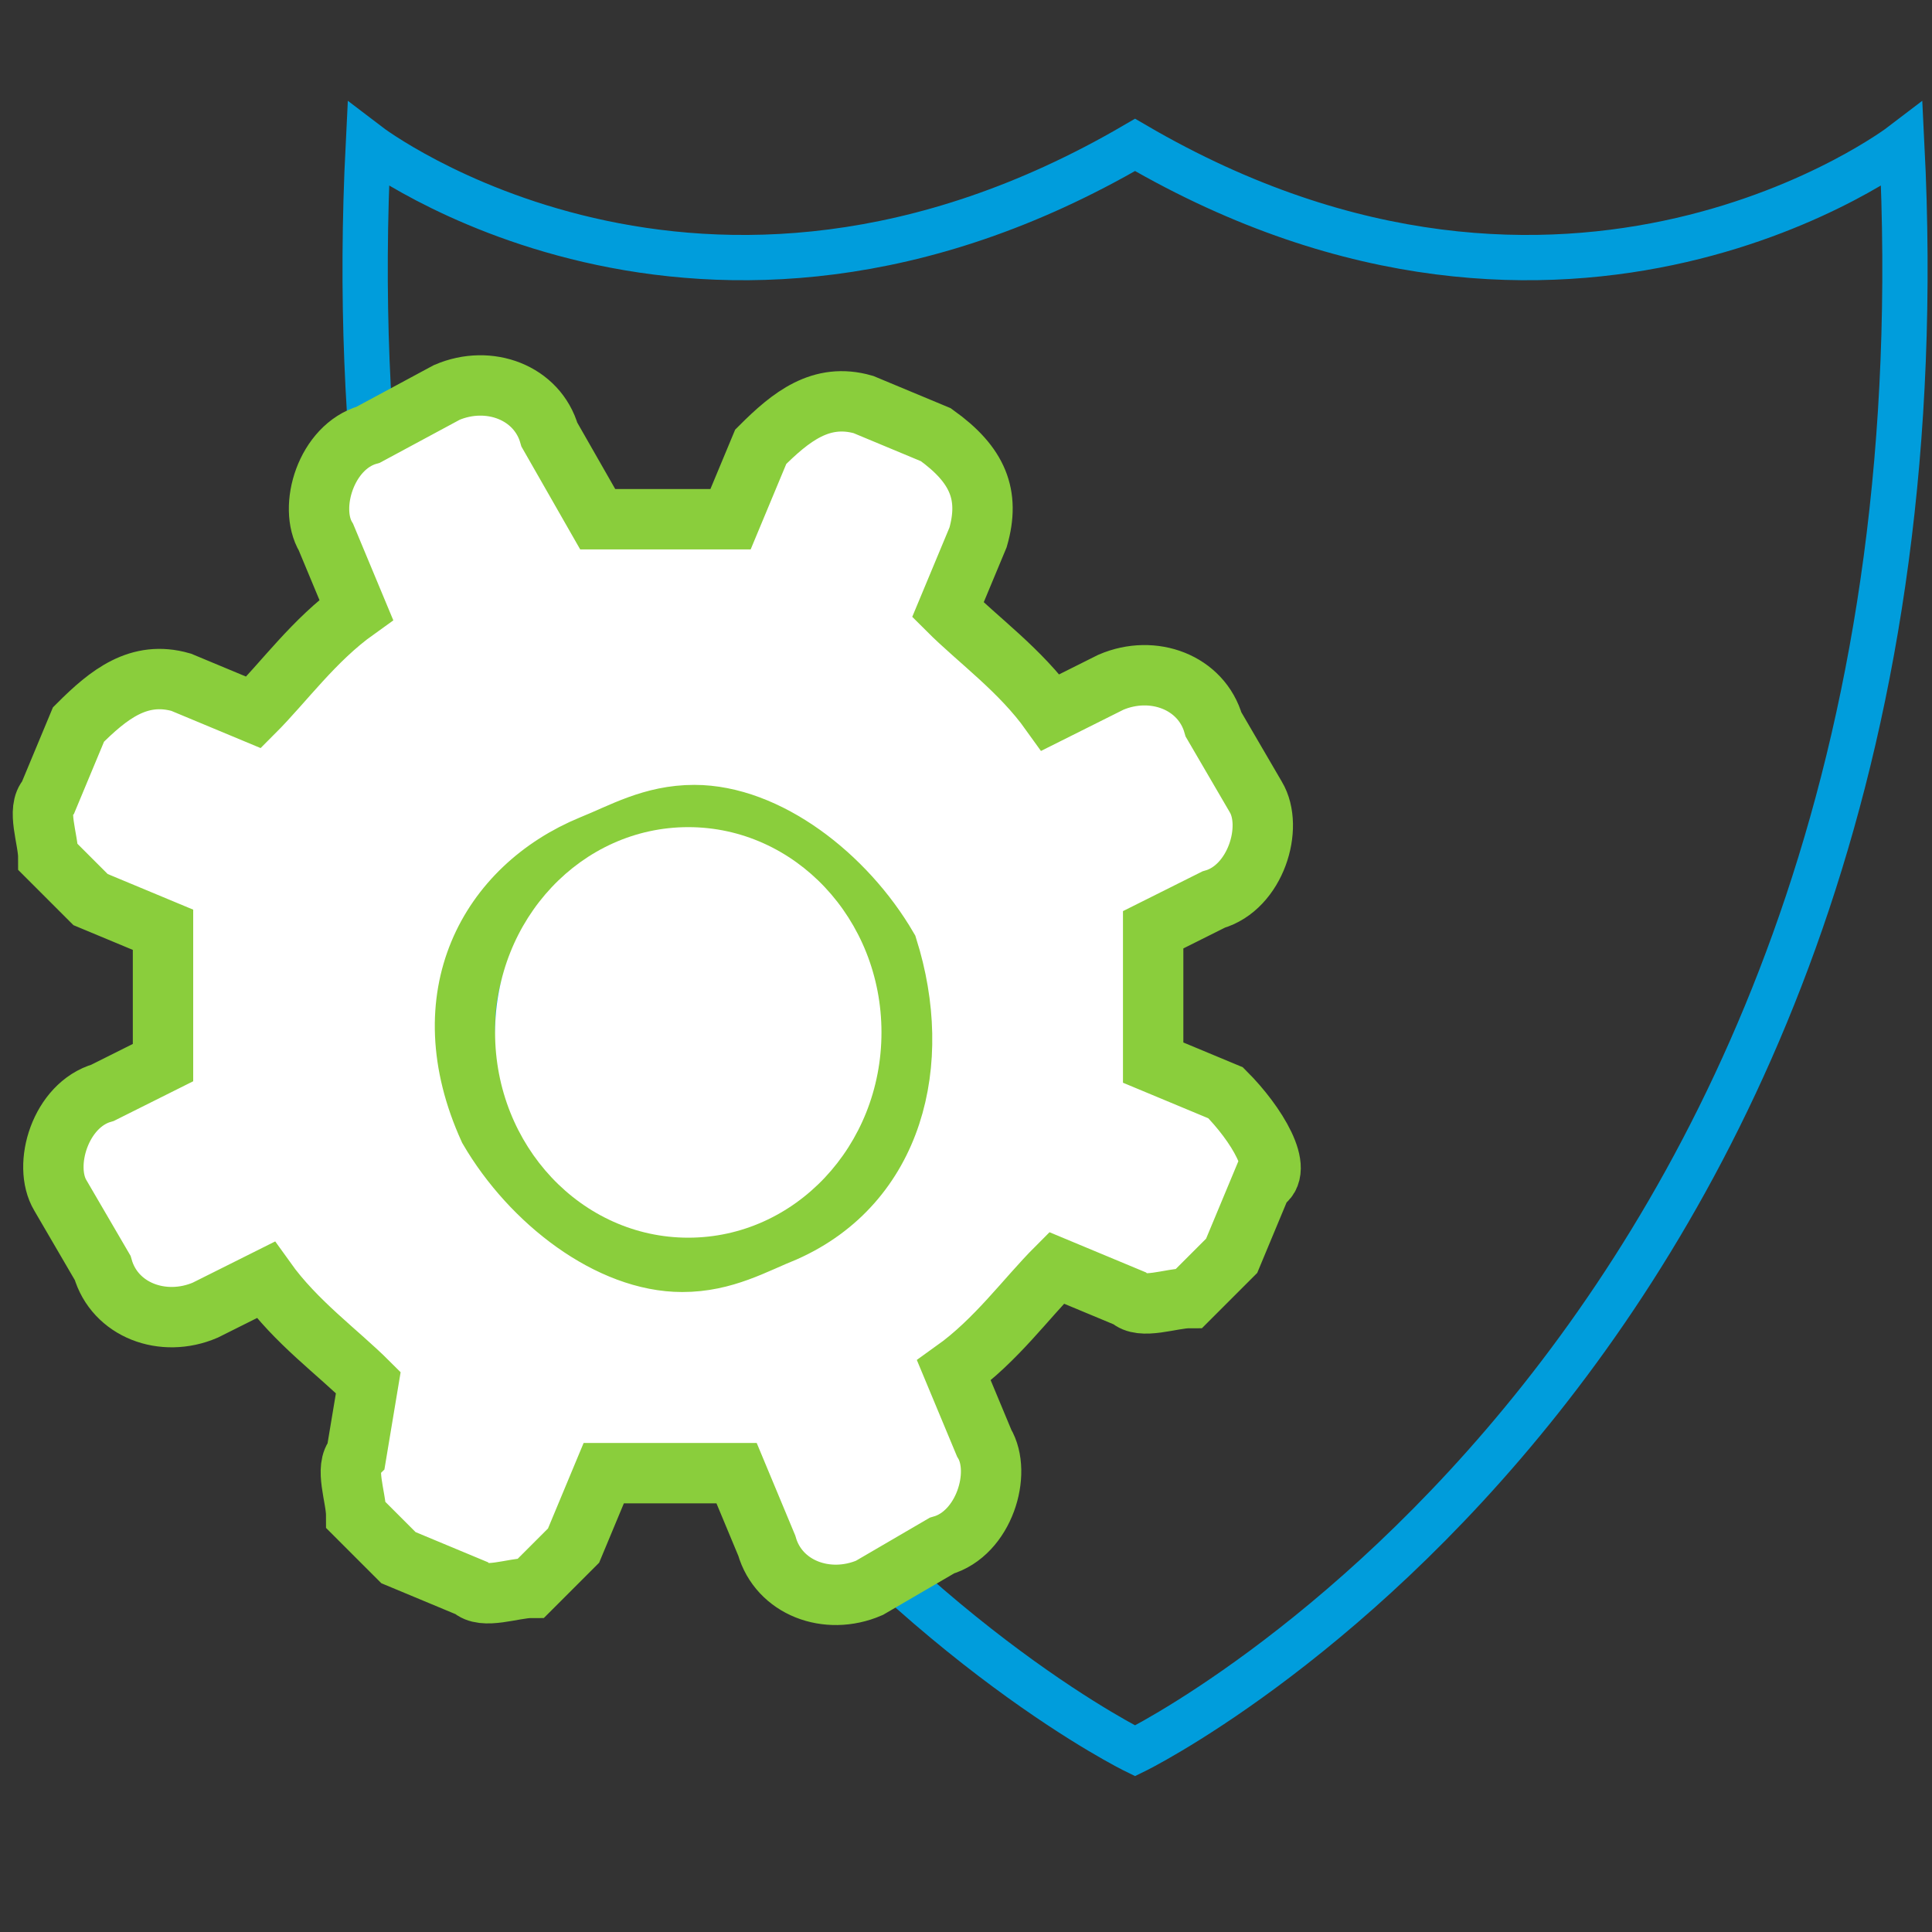 <?xml version="1.0" encoding="utf-8"?>
<!-- Generator: Adobe Illustrator 19.2.1, SVG Export Plug-In . SVG Version: 6.00 Build 0)  -->
<svg version="1.1" id="Layer_1" xmlns="http://www.w3.org/2000/svg" xmlns:xlink="http://www.w3.org/1999/xlink" x="0px" y="0px"
	 viewBox="0 0 32 32" style="enable-background:new 0 0 32 32;" xml:space="preserve">
<rect x="0" y="0" width="32" height="32" fill="#333333" stroke="none"/>
<style type="text/css">
	.st0{fill:none;stroke:#009DDC;stroke-width:0.75;stroke-miterlimit:10;}
	.st1{fill:#FFFFFF;stroke:#8ACE3C;stroke-miterlimit:10;}
	.st2{fill:#FFFFFF;}
</style>
<g>
	<g>
		<path class="st0" d="M31.5,2.4c0,0-5.5,4.2-12.7,0c-7.2,4.2-12.7,0-12.7,0c-1,19.9,12.7,26.6,12.7,26.6S32.5,22.3,31.5,2.4z"/>
	</g>
	<g>
		<g>
			<g>
				<path class="st1" d="M20.3,18.1l-1.2-0.5c0-0.7,0-1.7,0-2.2l1-0.5c0.7-0.2,1-1.2,0.7-1.7l-0.7-1.2c-0.2-0.7-1-1-1.7-0.7l-1,0.5
					c-0.5-0.7-1.2-1.2-1.7-1.7l0.5-1.2c0.2-0.7,0-1.2-0.7-1.7l-1.2-0.5c-0.7-0.2-1.2,0.2-1.7,0.7l-0.5,1.2c-0.7,0-1.7,0-2.2,0
					L9.1,7.2c-0.2-0.7-1-1-1.7-0.7L6.1,7.2c-0.7,0.2-1,1.2-0.7,1.7l0.5,1.2c-0.7,0.5-1.2,1.2-1.7,1.7l-1.2-0.5
					c-0.7-0.2-1.2,0.2-1.7,0.7l-0.5,1.2c-0.2,0.2,0,0.7,0,1c0.2,0.2,0.5,0.5,0.7,0.7l1.2,0.5c0,0.7,0,1.7,0,2.2l-1,0.5
					c-0.7,0.2-1,1.2-0.7,1.7l0.7,1.2c0.2,0.7,1,1,1.7,0.7l1-0.5c0.5,0.7,1.2,1.2,1.7,1.7l-0.2,1.2c-0.2,0.2,0,0.7,0,1
					c0.2,0.2,0.5,0.5,0.7,0.7l1.2,0.5c0.2,0.2,0.7,0,1,0c0.2-0.2,0.5-0.5,0.7-0.7l0.5-1.2c0.7,0,1.7,0,2.2,0l0.5,1.2
					c0.2,0.7,1,1,1.7,0.7l1.2-0.7c0.7-0.2,1-1.2,0.7-1.7l-0.5-1.2c0.7-0.5,1.2-1.2,1.7-1.7l1.2,0.5c0.2,0.2,0.7,0,1,0
					c0.2-0.2,0.5-0.5,0.7-0.7l0.5-1.2C21.3,19.4,20.8,18.6,20.3,18.1z M13,20.4c-0.5,0.2-1,0.5-1.7,0.5c-1.2,0-2.5-1-3.2-2.2
					c-1-2.2,0-4,1.7-4.7c0.5-0.2,1-0.5,1.7-0.5c1.2,0,2.5,1,3.2,2.2C15.3,17.6,14.8,19.6,13,20.4z"/>
			</g>
		</g>
		<ellipse class="st2" cx="11.4" cy="17.1" rx="3.2" ry="3.4"/>
	</g>
</g>
</svg>
